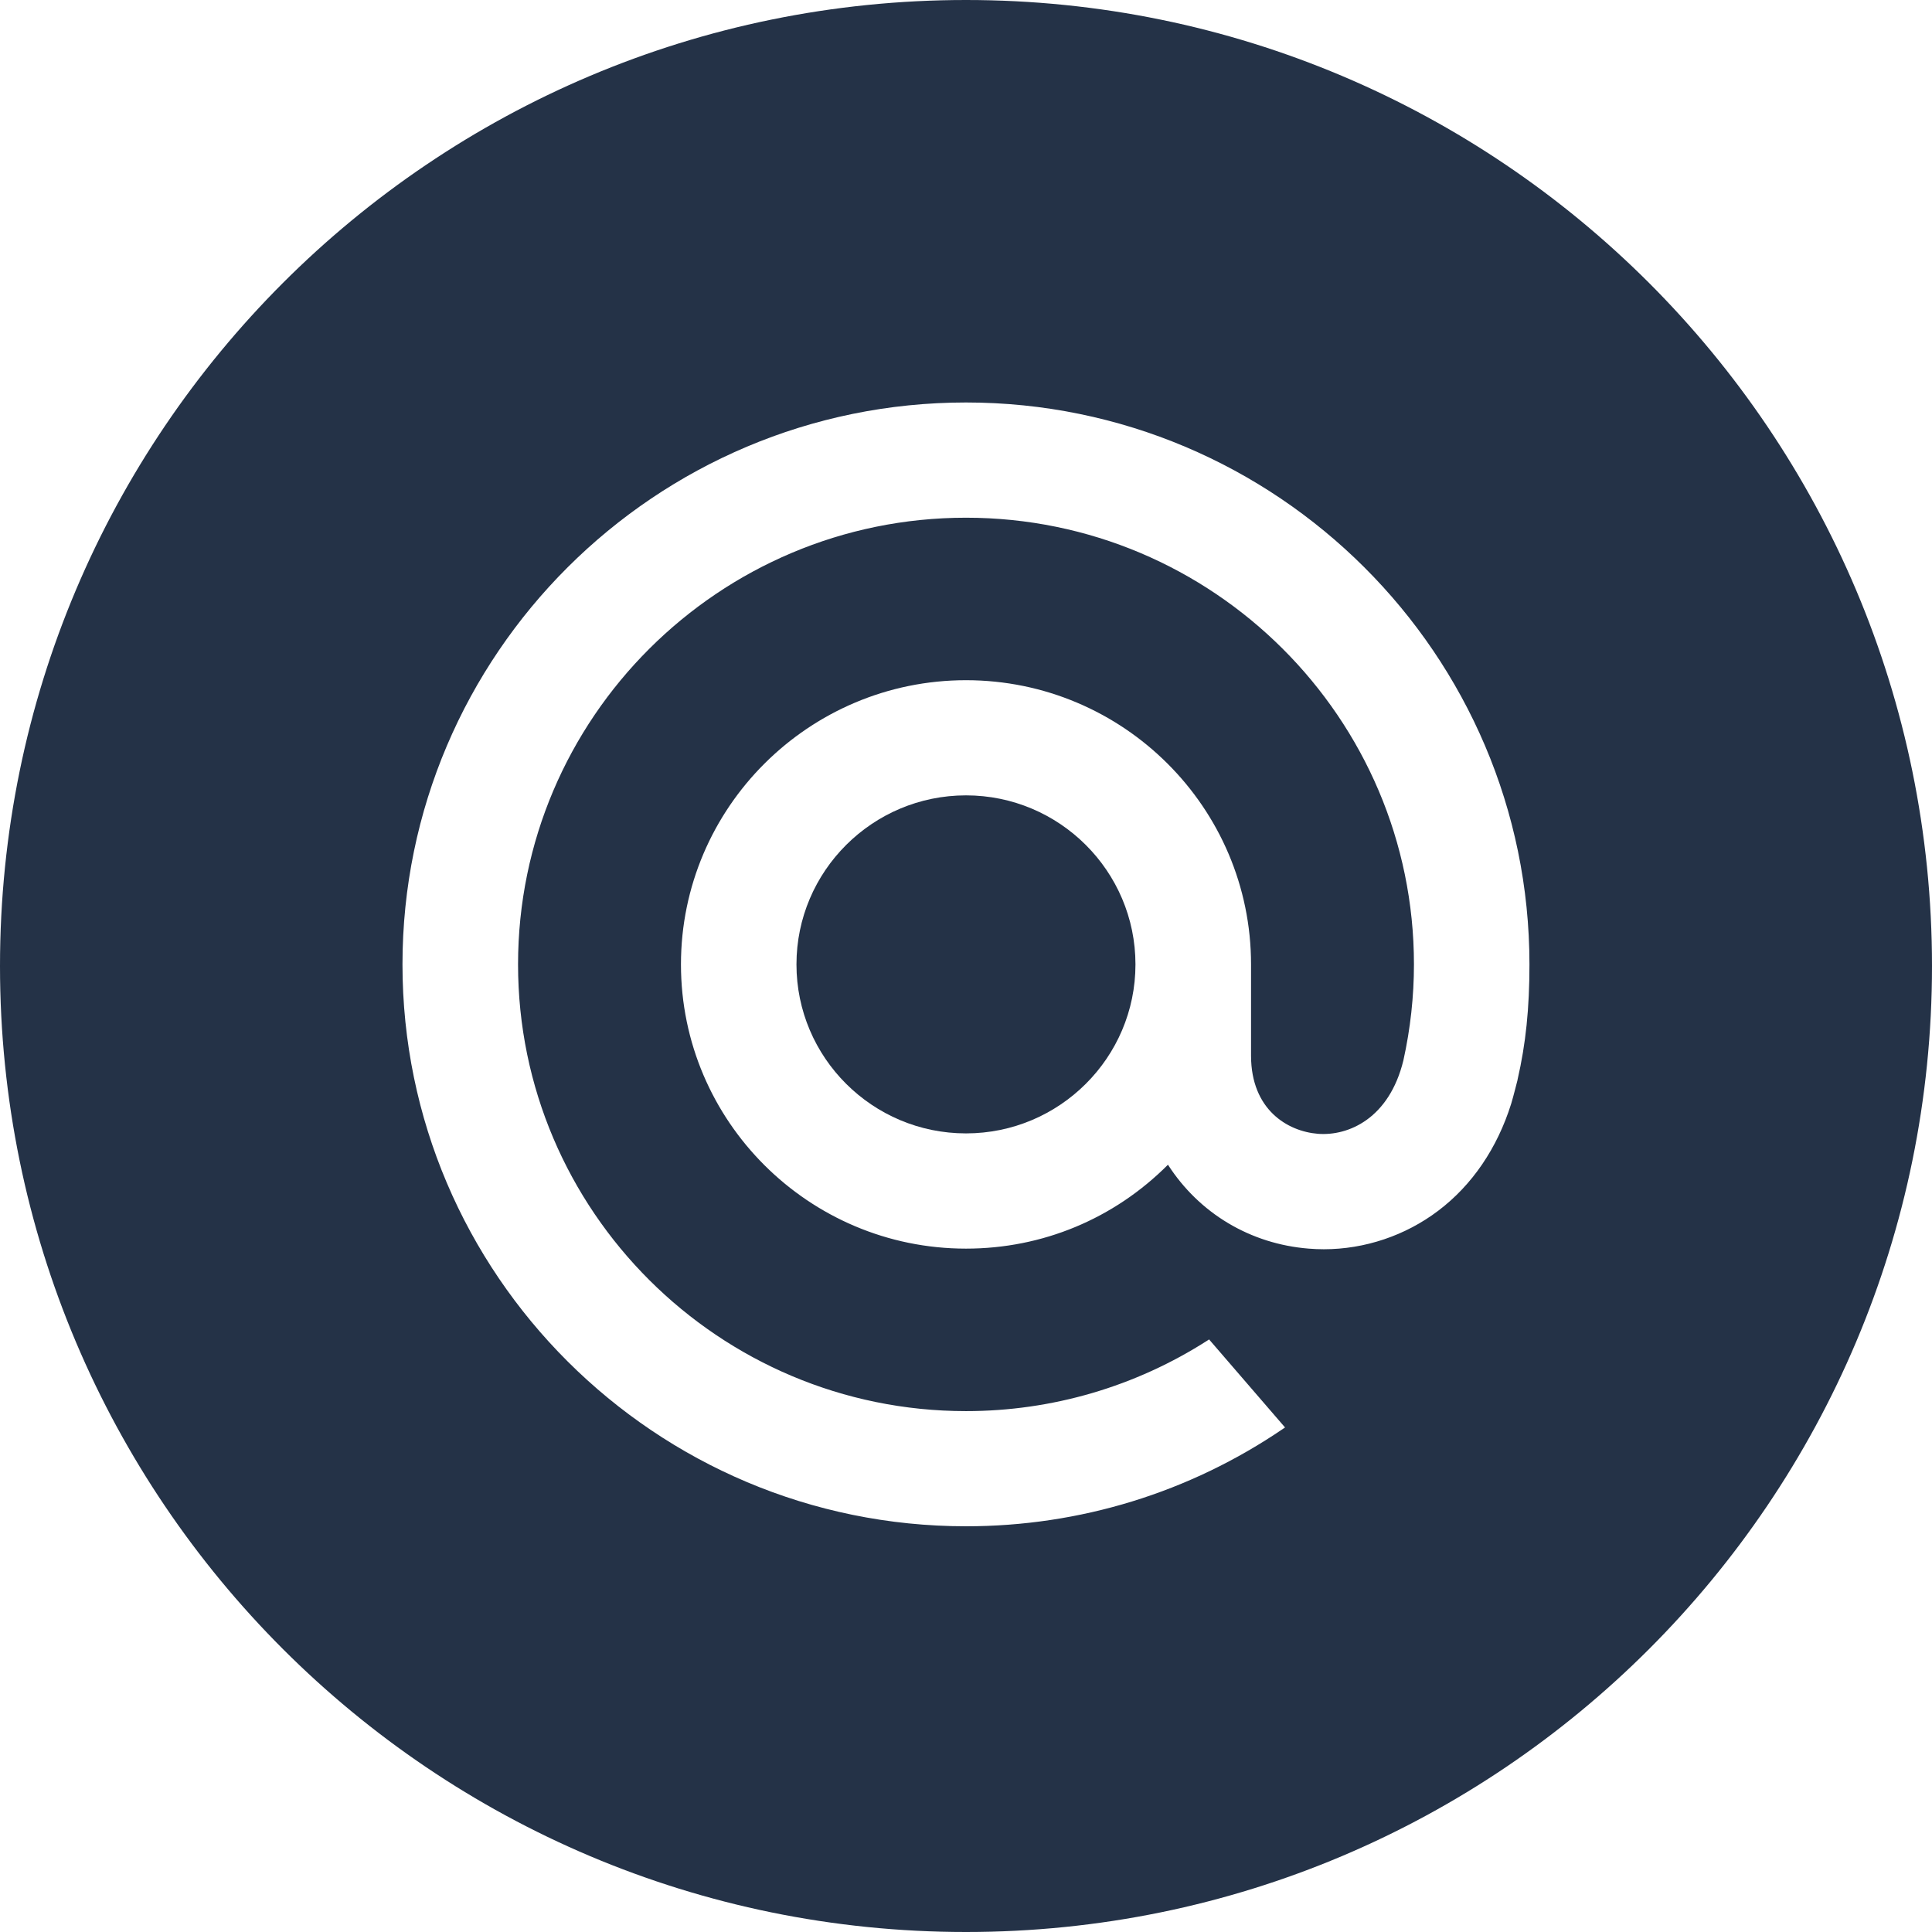 <svg width="28" height="28" viewBox="0 0 28 28" fill="none" xmlns="http://www.w3.org/2000/svg">
<path fill-rule="evenodd" clip-rule="evenodd" d="M14 0C6.268 0 0 6.268 0 14C0 21.732 6.268 28 14 28C21.732 28 28 21.732 28 14C28 6.268 21.732 0 14 0ZM5.833 13.977C5.833 9.486 9.497 5.833 14 5.833C18.503 5.833 22.166 9.486 22.166 13.977C22.166 14.613 22.113 15.128 21.994 15.645L21.993 15.653C21.992 15.655 21.933 15.893 21.901 15.997C21.699 16.641 21.334 17.177 20.844 17.547C20.369 17.907 19.78 18.105 19.186 18.105C19.113 18.105 19.039 18.102 18.967 18.096C18.123 18.029 17.381 17.586 16.927 16.88C16.144 17.665 15.106 18.096 14 18.096C11.722 18.096 9.869 16.248 9.869 13.977C9.869 11.706 11.722 9.858 14 9.858C16.278 9.858 18.131 11.706 18.131 13.977V15.305C18.134 16.079 18.655 16.396 19.101 16.432C19.544 16.466 20.134 16.209 20.339 15.368C20.441 14.908 20.492 14.439 20.492 13.977C20.492 10.407 17.58 7.503 14 7.503C10.42 7.503 7.508 10.407 7.508 13.977C7.508 17.547 10.42 20.451 14 20.451C15.246 20.451 16.458 20.096 17.505 19.424L17.523 19.412L18.624 20.688L18.6 20.704C17.24 21.631 15.65 22.12 14 22.12C9.497 22.12 5.833 18.467 5.833 13.977Z" fill="#243247"/>
<path fill-rule="evenodd" clip-rule="evenodd" d="M16.456 13.977C16.456 15.328 15.354 16.426 14 16.426C12.645 16.426 11.543 15.328 11.543 13.977C11.543 12.626 12.645 11.527 14 11.527C15.354 11.527 16.456 12.626 16.456 13.977Z" fill="#243247"/>
</svg>
